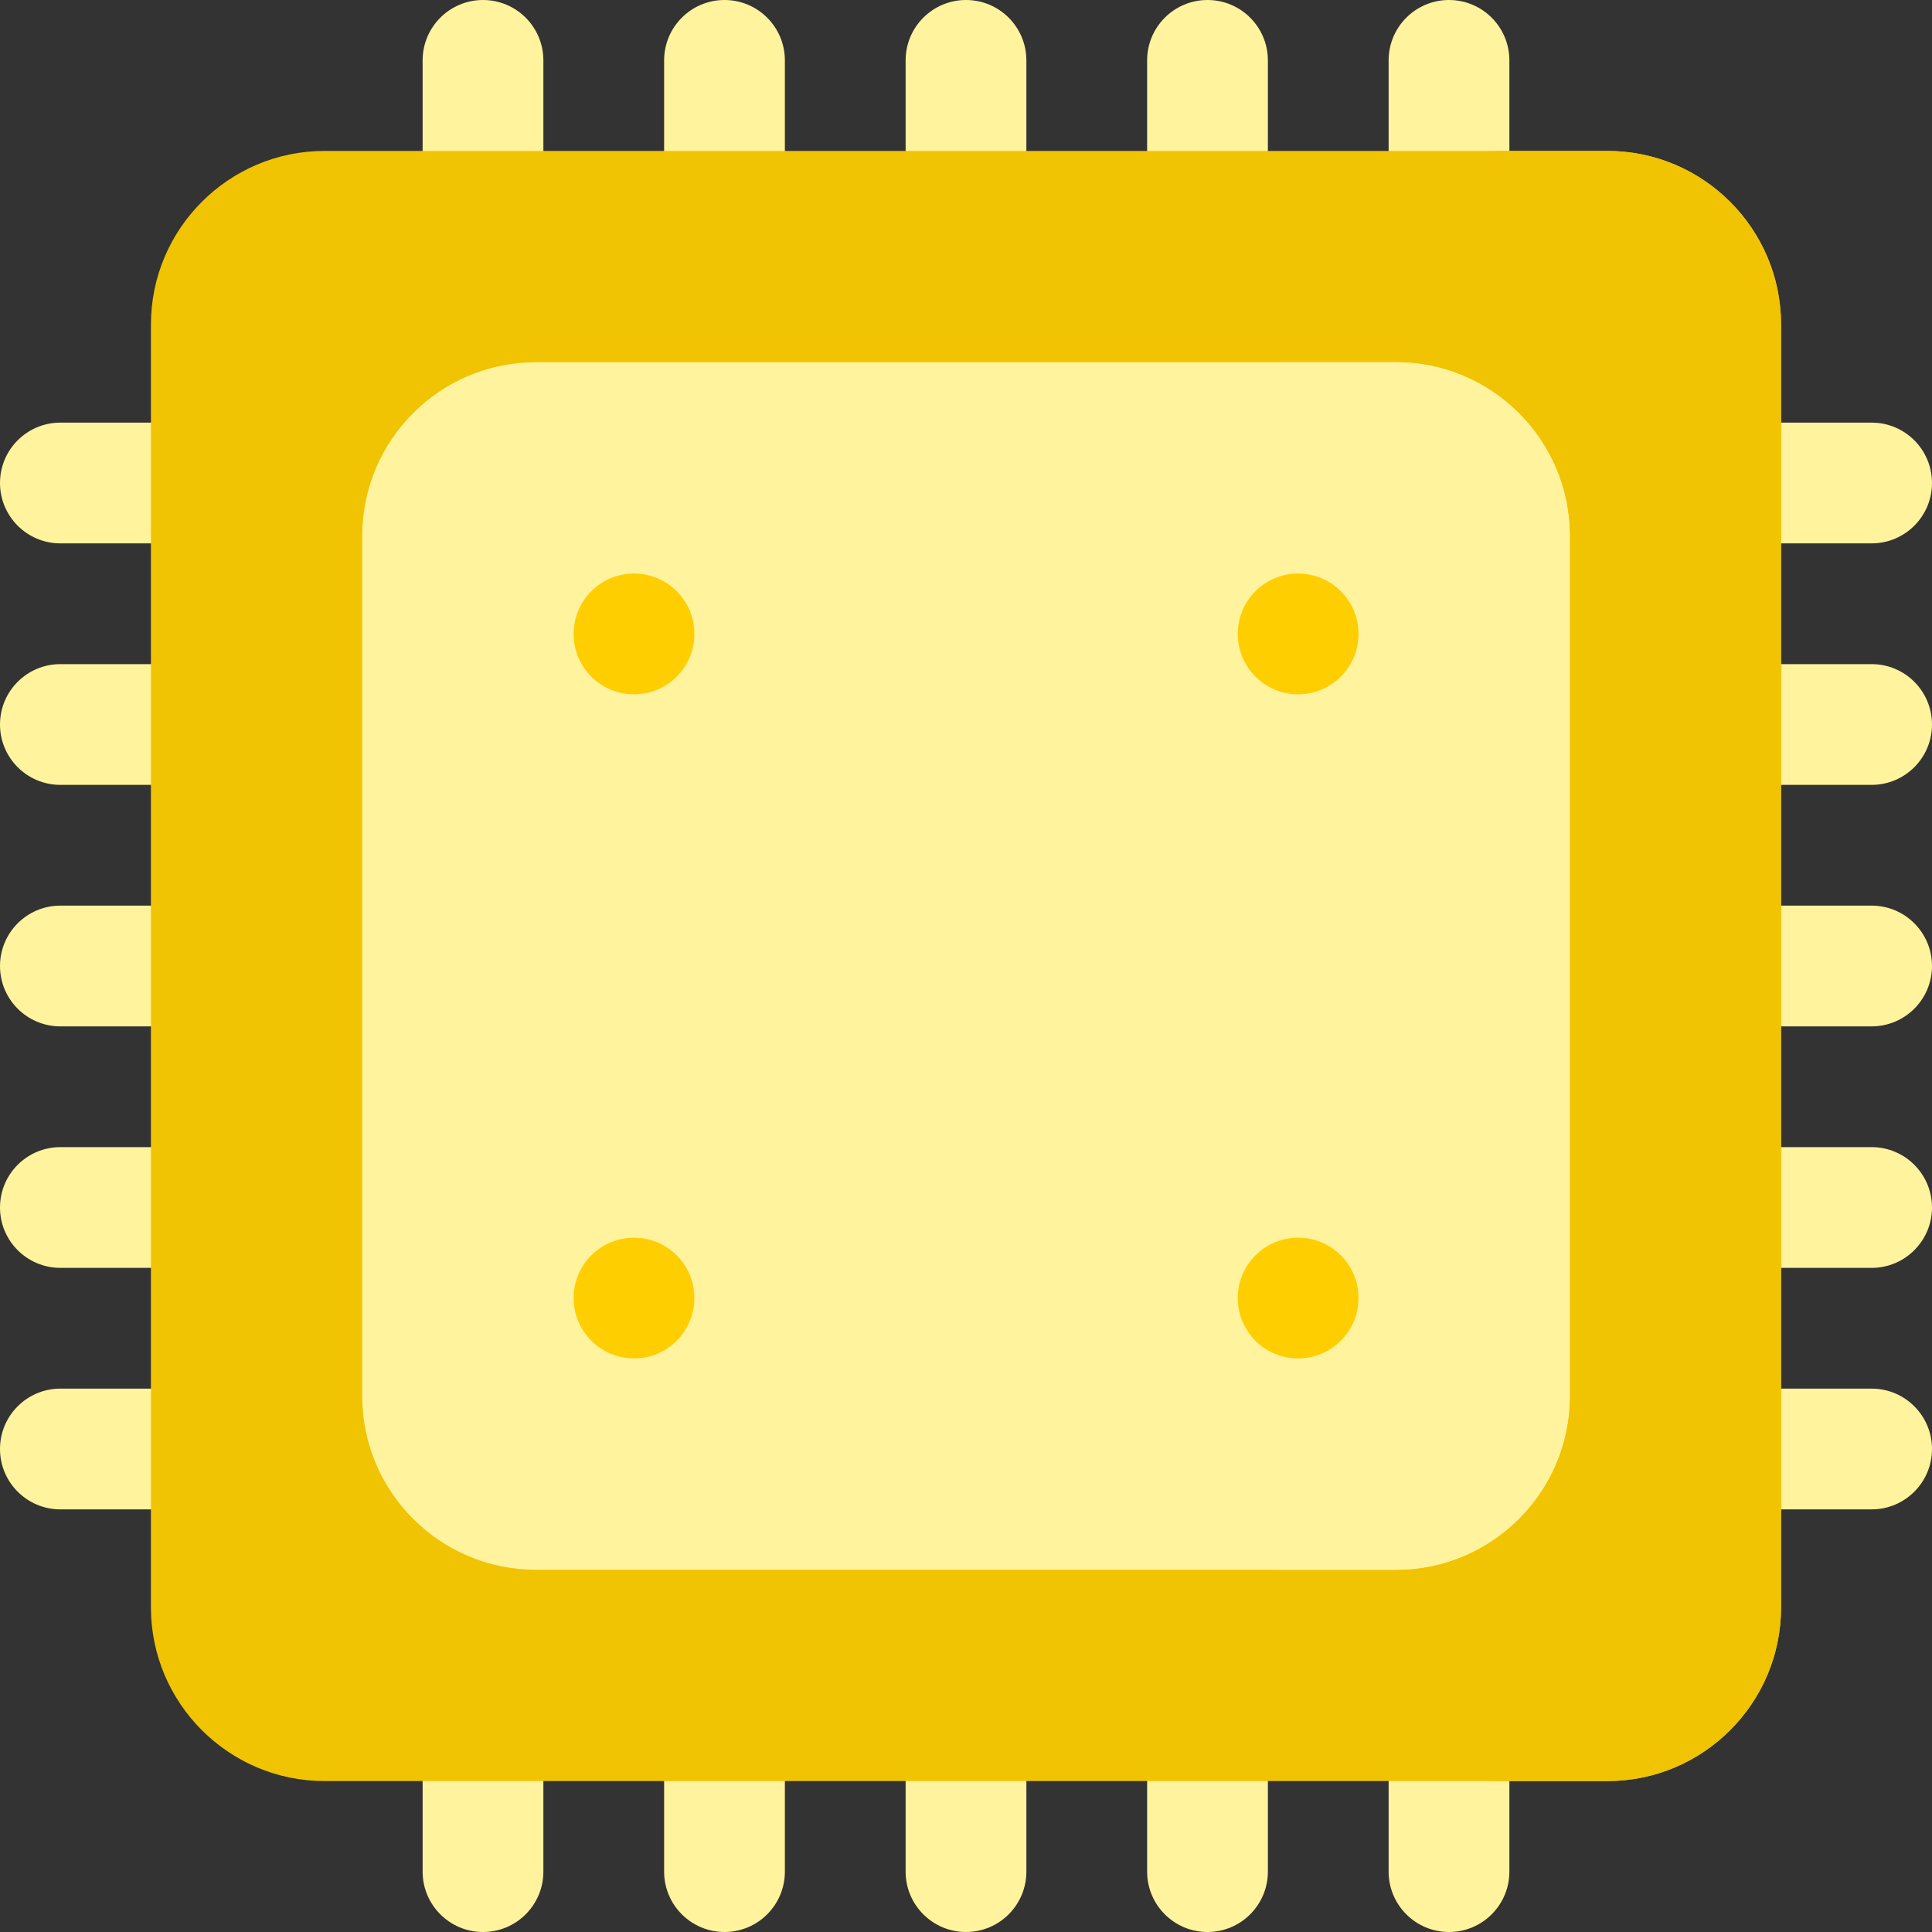 <svg xmlns="http://www.w3.org/2000/svg" id="Layer_1" enable-background="new 0 0 512 512" height="512" viewBox="0 0 512 512" width="512" class=""><rect x="0" y="0" width="512" height="512" fill="#333333" stroke="none"/><g><link xmlns="" type="text/css" id="dark-mode" rel="stylesheet" href=""></link><style xmlns="" type="text/css" id="dark-mode-custom-style"></style><g><g fill="#e2e0e0"><path d="m384 72c-8.837 0-16-7.164-16-16v-40c0-8.836 7.163-16 16-16s16 7.164 16 16v40c0 8.836-7.163 16-16 16z" data-original="#E2E0E0" class="" style="fill:#FFF39D" data-old_color="#E2E0E0"></path><path d="m320 72c-8.837 0-16-7.164-16-16v-40c0-8.836 7.163-16 16-16s16 7.164 16 16v40c0 8.836-7.163 16-16 16z" data-original="#E2E0E0" class="" style="fill:#FFF39D" data-old_color="#E2E0E0"></path><path d="m256 72c-8.836 0-16-7.164-16-16v-40c0-8.836 7.164-16 16-16 8.837 0 16 7.164 16 16v40c0 8.836-7.163 16-16 16z" data-original="#E2E0E0" class="" style="fill:#FFF39D" data-old_color="#E2E0E0"></path><path d="m192 72c-8.836 0-16-7.164-16-16v-40c0-8.836 7.164-16 16-16s16 7.164 16 16v40c0 8.836-7.164 16-16 16z" data-original="#E2E0E0" class="" style="fill:#FFF39D" data-old_color="#E2E0E0"></path><path d="m128 72c-8.836 0-16-7.164-16-16v-40c0-8.836 7.164-16 16-16s16 7.164 16 16v40c0 8.836-7.164 16-16 16z" data-original="#E2E0E0" class="" style="fill:#FFF39D" data-old_color="#E2E0E0"></path><path d="m56 144h-40c-8.836 0-16-7.164-16-16s7.164-16 16-16h40c8.836 0 16 7.164 16 16s-7.164 16-16 16z" data-original="#E2E0E0" class="" style="fill:#FFF39D" data-old_color="#E2E0E0"></path><path d="m56 208h-40c-8.836 0-16-7.164-16-16s7.164-16 16-16h40c8.836 0 16 7.164 16 16s-7.164 16-16 16z" data-original="#E2E0E0" class="" style="fill:#FFF39D" data-old_color="#E2E0E0"></path><path d="m56 272h-40c-8.836 0-16-7.164-16-16s7.164-16 16-16h40c8.836 0 16 7.164 16 16s-7.164 16-16 16z" data-original="#E2E0E0" class="" style="fill:#FFF39D" data-old_color="#E2E0E0"></path><path d="m56 336h-40c-8.836 0-16-7.164-16-16s7.164-16 16-16h40c8.836 0 16 7.164 16 16s-7.164 16-16 16z" data-original="#E2E0E0" class="" style="fill:#FFF39D" data-old_color="#E2E0E0"></path><path d="m56 400h-40c-8.836 0-16-7.164-16-16s7.164-16 16-16h40c8.836 0 16 7.164 16 16s-7.164 16-16 16z" data-original="#E2E0E0" class="" style="fill:#FFF39D" data-old_color="#E2E0E0"></path><path d="m128 512c-8.836 0-16-7.164-16-16v-40c0-8.836 7.164-16 16-16s16 7.164 16 16v40c0 8.836-7.164 16-16 16z" data-original="#E2E0E0" class="" style="fill:#FFF39D" data-old_color="#E2E0E0"></path><path d="m192 512c-8.836 0-16-7.164-16-16v-40c0-8.836 7.164-16 16-16s16 7.164 16 16v40c0 8.836-7.164 16-16 16z" data-original="#E2E0E0" class="" style="fill:#FFF39D" data-old_color="#E2E0E0"></path><path d="m256 512c-8.836 0-16-7.164-16-16v-40c0-8.836 7.164-16 16-16 8.837 0 16 7.164 16 16v40c0 8.836-7.163 16-16 16z" data-original="#E2E0E0" class="" style="fill:#FFF39D" data-old_color="#E2E0E0"></path><path d="m320 512c-8.837 0-16-7.164-16-16v-40c0-8.836 7.163-16 16-16s16 7.164 16 16v40c0 8.836-7.163 16-16 16z" data-original="#E2E0E0" class="" style="fill:#FFF39D" data-old_color="#E2E0E0"></path><path d="m384 512c-8.837 0-16-7.164-16-16v-40c0-8.836 7.163-16 16-16s16 7.164 16 16v40c0 8.836-7.163 16-16 16z" data-original="#E2E0E0" class="" style="fill:#FFF39D" data-old_color="#E2E0E0"></path></g><path d="m496 400h-40c-8.837 0-16-7.164-16-16s7.163-16 16-16h40c8.837 0 16 7.164 16 16s-7.163 16-16 16z" fill="#cecccc" data-original="#CECCCC" class="" style="fill:#FFF39D" data-old_color="#cecccc"></path><path d="m496 336h-40c-8.837 0-16-7.164-16-16s7.163-16 16-16h40c8.837 0 16 7.164 16 16s-7.163 16-16 16z" fill="#cecccc" data-original="#CECCCC" class="" style="fill:#FFF39D" data-old_color="#cecccc"></path><path d="m496 272h-40c-8.837 0-16-7.164-16-16s7.163-16 16-16h40c8.837 0 16 7.164 16 16s-7.163 16-16 16z" fill="#cecccc" data-original="#CECCCC" class="" style="fill:#FFF39D" data-old_color="#cecccc"></path><path d="m496 208h-40c-8.837 0-16-7.164-16-16s7.163-16 16-16h40c8.837 0 16 7.164 16 16s-7.163 16-16 16z" fill="#cecccc" data-original="#CECCCC" class="" style="fill:#FFF39D" data-old_color="#cecccc"></path><path d="m496 144h-40c-8.837 0-16-7.164-16-16s7.163-16 16-16h40c8.837 0 16 7.164 16 16s-7.163 16-16 16z" fill="#cecccc" data-original="#CECCCC" class="" style="fill:#FFF39D" data-old_color="#cecccc"></path><path d="m472 86v340c0 25.36-20.64 46-46 46h-340c-25.36 0-46-20.64-46-46v-340c0-25.36 20.64-46 46-46h340c25.36 0 46 20.64 46 46z" fill="#acebe2" data-original="#ACEBE2" class="" style="fill:#F0C402" data-old_color="#acebe2"></path><path d="m472 86v340c0 25.36-20.64 46-46 46h-32c25.36 0 46-20.64 46-46v-340c0-25.36-20.64-46-46-46h32c25.36 0 46 20.64 46 46z" fill="#98d7ce" data-original="#98D7CE" class="active-path" style="fill:#F0C402" data-old_color="#98d7ce"></path><path d="m416 142v228c0 25.36-20.64 46-46 46h-228c-25.36 0-46-20.64-46-46v-228c0-25.36 20.64-46 46-46h228c25.36 0 46 20.64 46 46z" fill="#e2e0e0" data-original="#E2E0E0" class="" style="fill:#FFF39D" data-old_color="#e2e0e0"></path><path d="m416 142v228c0 25.36-20.64 46-46 46h-32c25.36 0 46-20.64 46-46v-228c0-25.36-20.64-46-46-46h32c25.36 0 46 20.64 46 46z" fill="#cecccc" data-original="#CECCCC" class="" style="fill:#FFF39D" data-old_color="#cecccc"></path><path d="m168.02 184c-8.836 0-16.005-7.164-16.005-16s7.158-16 15.995-16h.01c8.836 0 16 7.164 16 16s-7.164 16-16 16z" fill="#bab8b8" data-original="#BAB8B8" class="" style="fill:#FFCE00" data-old_color="#bab8b8"></path><path d="m168.02 360c-8.836 0-16.005-7.164-16.005-16s7.158-16 15.995-16h.01c8.836 0 16 7.164 16 16s-7.164 16-16 16z" fill="#bab8b8" data-original="#BAB8B8" class="" style="fill:#FFCE00" data-old_color="#bab8b8"></path><path d="m344.02 360c-8.836 0-16.005-7.164-16.005-16s7.159-16 15.995-16h.01c8.837 0 16 7.164 16 16s-7.164 16-16 16z" fill="#bab8b8" data-original="#BAB8B8" class="" style="fill:#FFCE00" data-old_color="#bab8b8"></path><path d="m344.02 184c-8.836 0-16.005-7.164-16.005-16s7.159-16 15.995-16h.01c8.837 0 16 7.164 16 16s-7.164 16-16 16z" fill="#bab8b8" data-original="#BAB8B8" class="" style="fill:#FFCE00" data-old_color="#bab8b8"></path></g></g> </svg>